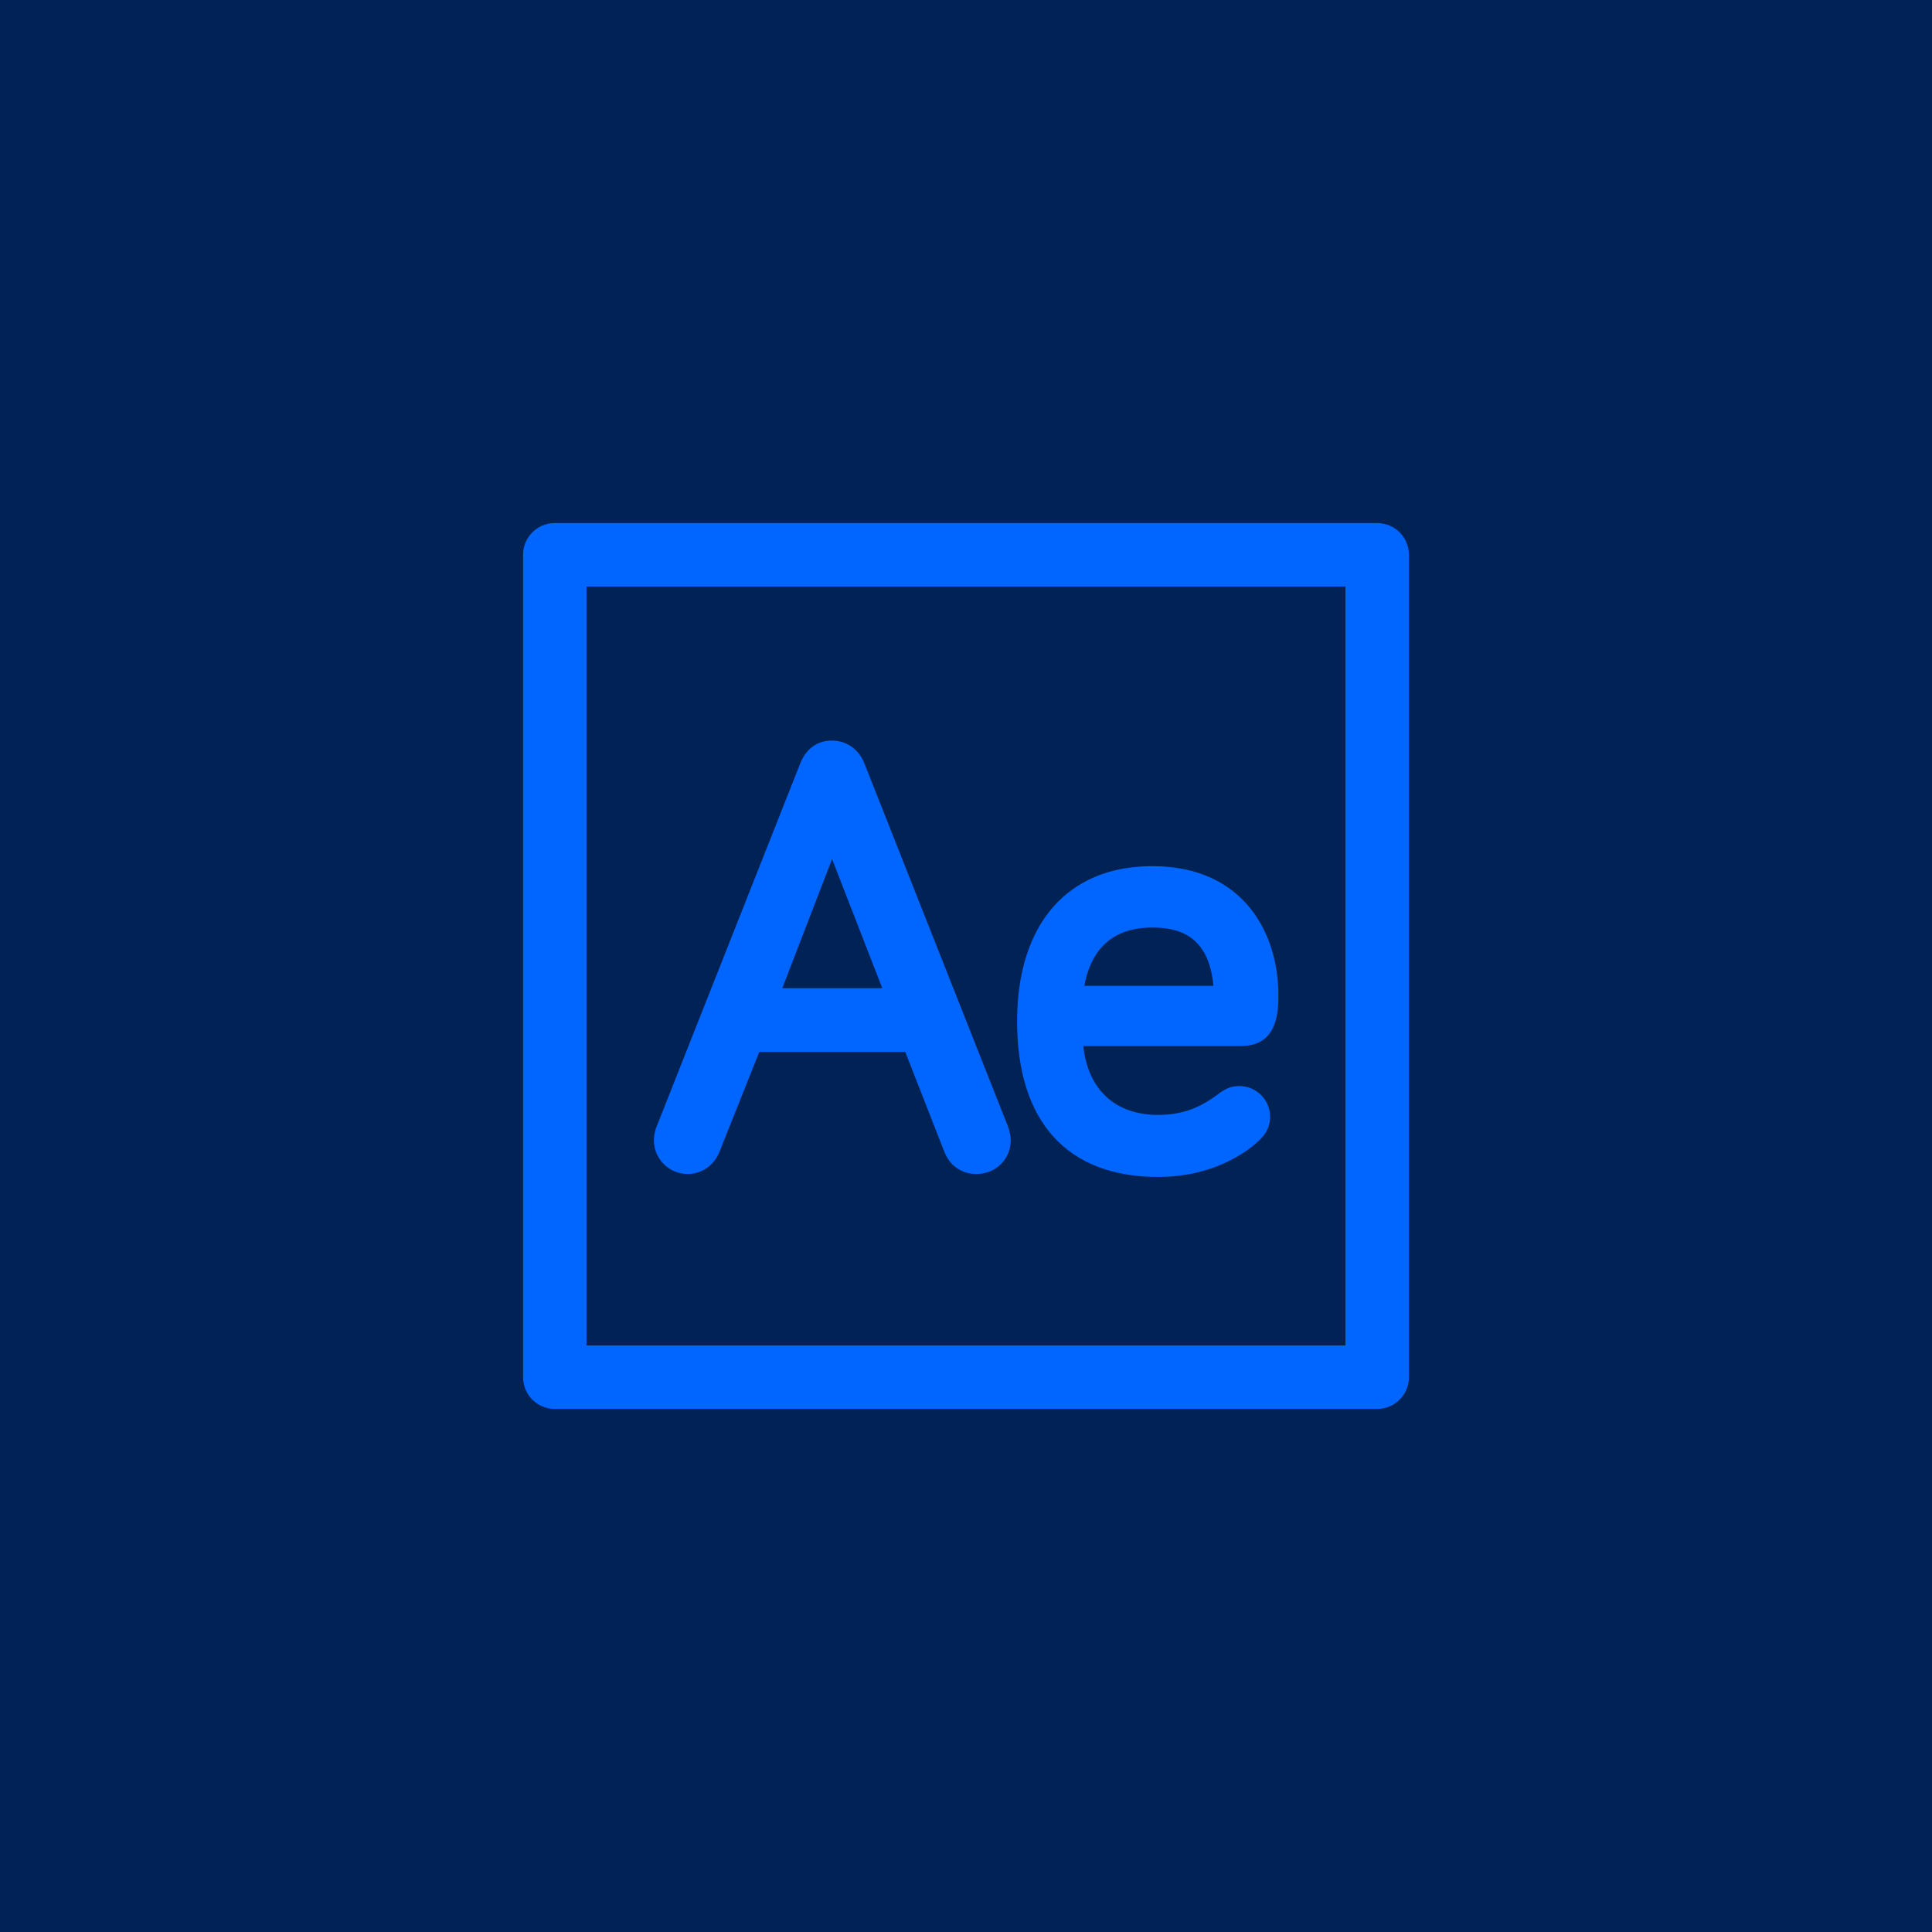 <?xml version="1.0" encoding="UTF-8" standalone="no"?>
<svg
   xmlns:dc="http://purl.org/dc/elements/1.1/"
   xmlns:cc="http://creativecommons.org/ns#"
   xmlns:rdf="http://www.w3.org/1999/02/22-rdf-syntax-ns#"
   xmlns:svg="http://www.w3.org/2000/svg"
   xmlns="http://www.w3.org/2000/svg"
   xmlns:sodipodi="http://sodipodi.sourceforge.net/DTD/sodipodi-0.dtd"
   xmlns:inkscape="http://www.inkscape.org/namespaces/inkscape"
   enable-background="new 0 0 512 512"
   height="512px"
   id="Layer_1"
   version="1.1"
   viewBox="0 0 512 512"
   width="512px"
   xml:space="preserve"
   inkscape:version="0.91 r13725"
   sodipodi:docname="blue.svg"><defs
     id="defs17" /><sodipodi:namedview
     pagecolor="#ffffff"
     bordercolor="#666666"
     borderopacity="1"
     objecttolerance="10"
     gridtolerance="10"
     guidetolerance="10"
     inkscape:pageopacity="0"
     inkscape:pageshadow="2"
     inkscape:window-width="1680"
     inkscape:window-height="986"
     id="namedview15"
     showgrid="false"
     inkscape:zoom="0.4609375"
     inkscape:cx="260.33898"
     inkscape:cy="256"
     inkscape:window-x="0"
     inkscape:window-y="27"
     inkscape:window-maximized="1"
     inkscape:current-layer="Layer_1" /><rect
     fill="#37345F"
     height="512"
     width="512"
     id="rect3"
     style="fill:#002255" /><g
     id="g5"
     style="fill:#0066ff"><g
       id="g7"
       style="fill:#0066ff"><path
         d="M364.973,138.615H147.028c-4.646,0-8.413,3.767-8.413,8.412v217.945c0,4.646,3.768,8.412,8.413,8.412    h217.944c4.645,0,8.412-3.766,8.412-8.412V147.027C373.385,142.382,369.617,138.615,364.973,138.615z M356.56,356.559h-201.12    V155.441h201.12V356.559z"
         fill="#DC99FF"
         id="path9"
         style="fill:#0066ff" /><path
         d="M182.216,311.119c3.821,0,7.087-2.324,8.503-6.02l10.503-26.322h38.686l10.345,26.438    c1.422,3.697,4.61,5.904,8.522,5.904c5.087,0,9.072-3.916,9.072-8.917c0-0.921-0.247-2.479-0.721-3.671l-38.148-96.457    c-1.49-3.587-4.74-5.815-8.482-5.815c-3.812,0-6.771,2.065-8.351,5.872l-38.085,96.295c-0.562,1.234-0.764,2.787-0.764,3.776    C173.296,307.119,177.299,311.119,182.216,311.119z M207.315,261.879l13.194-34.219l13.306,34.219H207.315z"
         fill="#DC99FF"
         id="path11"
         style="fill:#0066ff" /><path
         d="M306.892,311.9c16.283,0,25.282-8.167,26.925-9.807c0.902-0.902,2.774-2.778,2.774-6.142    c0-4.487-3.65-8.136-8.138-8.136c-2.305,0-3.641,0.761-4.979,1.658c-4.042,3.034-8.653,5.996-16.583,5.996    c-11.376,0-18.584-6.75-19.802-18.256h41.83c9.859,0,9.859-9.533,9.859-13.604c0-15.718-8.76-34.071-33.449-34.071    c-22.411,0-35.79,15.365-35.79,41.103C269.54,297.248,282.804,311.9,306.892,311.9z M305.33,245.811    c6.508,0,14.997,1.691,16.238,15.443h-34.206C288.758,253.514,293.197,245.811,305.33,245.811z"
         fill="#DC99FF"
         id="path13"
         style="fill:#0066ff" /></g></g></svg>